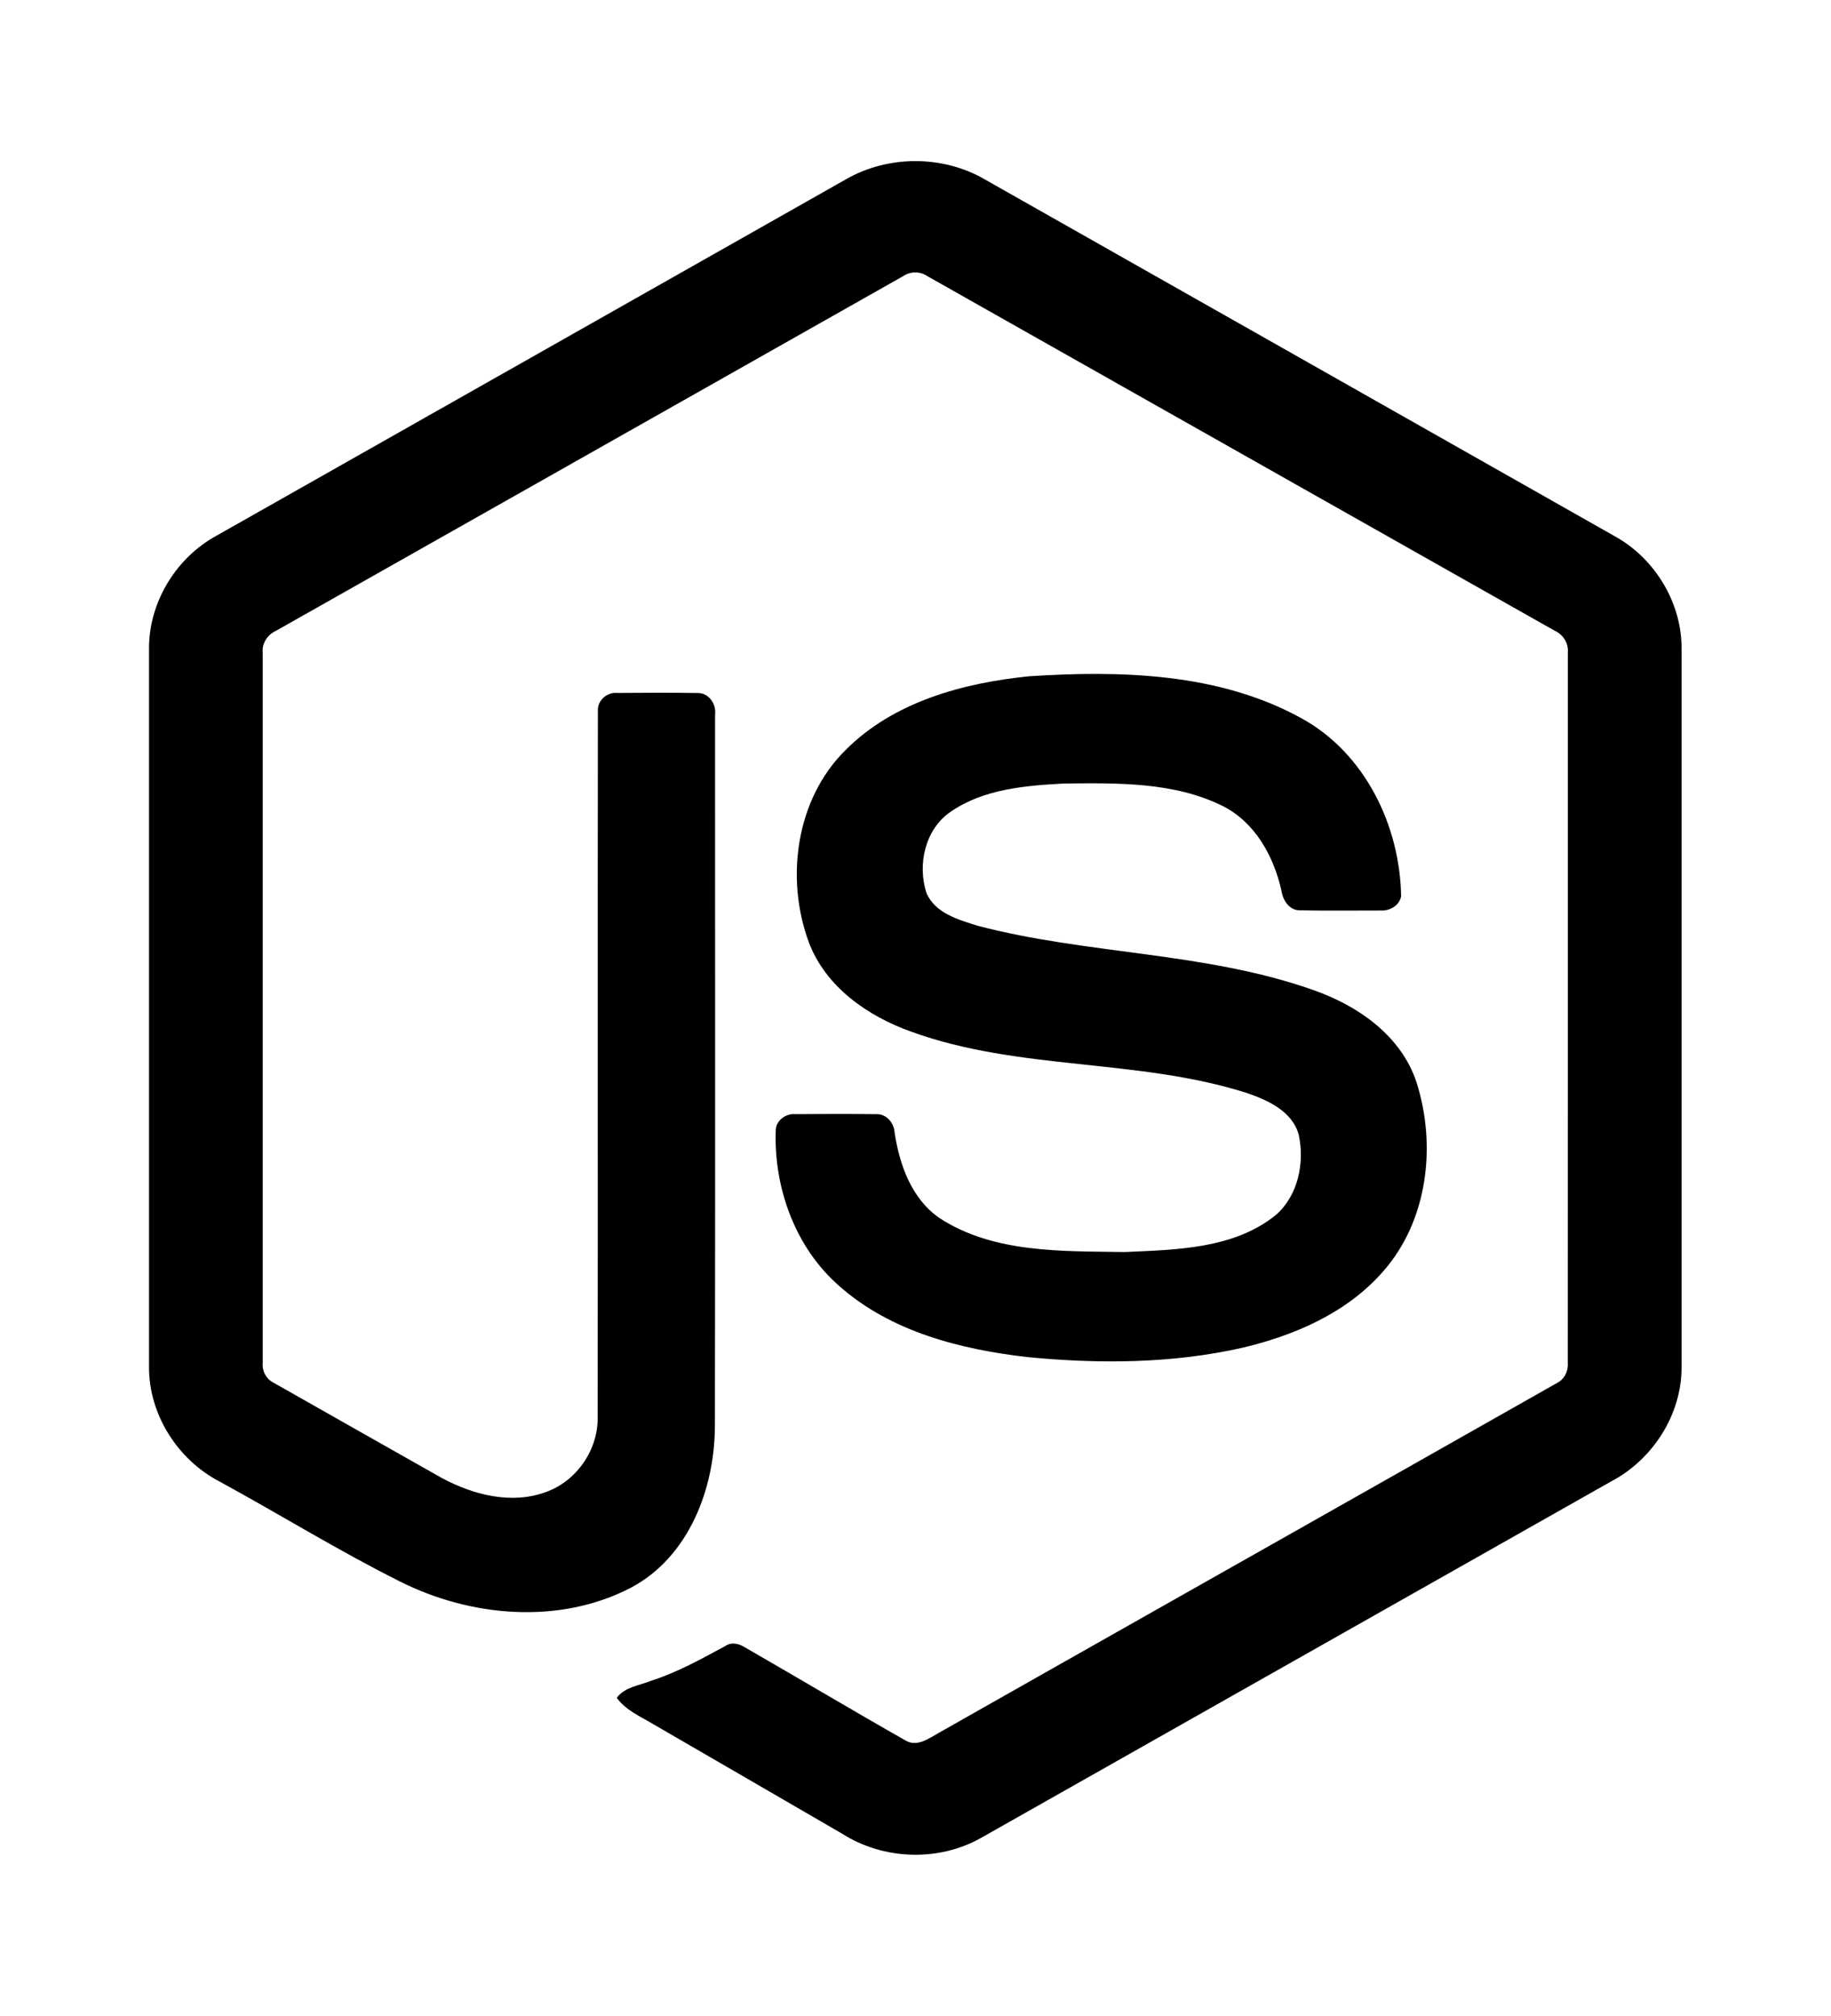 <?xml version="1.0" encoding="utf-8"?>
<!-- Generator: Adobe Illustrator 24.1.1, SVG Export Plug-In . SVG Version: 6.00 Build 0)  -->
<svg version="1.1" id="Livello_1" xmlns="http://www.w3.org/2000/svg" xmlns:xlink="http://www.w3.org/1999/xlink" x="0px" y="0px"
	 viewBox="0 0 2270 2500" style="enable-background:new 0 0 2270 2500;" xml:space="preserve">
<g>
	<path d="M1049.03,222.17c51.92-29.8,119.54-29.94,171.41,0c260.96,147.89,522,295.56,782.91,443.54
		c49.07,27.73,81.9,82.5,81.4,139.22v889.79c0.37,59.06-35.7,115.15-87.48,142.25c-260.1,147.08-520.07,294.34-780.12,441.42
		c-52.99,30.39-121.97,28.05-173.3-4.83c-77.98-45.34-156.09-90.45-234.08-135.75c-15.94-9.53-33.9-17.11-45.15-32.61
		c9.95-13.45,27.73-15.12,42.18-20.99c32.55-10.38,62.45-27.04,92.35-43.21c7.56-5.19,16.79-3.2,24.04,1.44
		c66.68,38.35,132.77,77.81,199.68,115.79c14.27,8.26,28.72-2.71,40.92-9.53c255.24-144.69,510.79-288.83,765.98-433.56
		c9.46-4.56,14.68-14.63,13.91-25.02c0.18-293.52,0.04-587.1,0.09-880.62c1.08-11.79-5.72-22.62-16.35-27.45
		c-259.2-146.41-518.26-293.04-777.42-439.48c-9.19-6.34-21.32-6.36-30.53-0.04C860.33,489,601.31,635.77,342.16,782.17
		c-10.59,4.83-17.7,15.49-16.44,27.32c0.04,293.52,0,587.1,0,880.66c-0.92,10.38,4.7,20.24,14.09,24.7
		c69.16,39.33,138.4,78.39,207.6,117.59c38.99,21.05,86.85,33.55,129.8,17.43c37.9-13.63,64.47-52.43,63.75-92.79
		c0.36-291.81-0.18-583.66,0.27-875.43c-0.95-12.95,11.3-23.66,23.86-22.44c33.23-0.22,66.5-0.45,99.73,0.09
		c13.87-0.31,23.42,13.63,21.7,26.69c-0.13,293.66,0.36,587.32-0.22,880.98c0.09,78.26-31.97,163.42-104.14,201.71
		c-88.92,46.2-198.82,36.4-286.66-7.9c-76.05-38.07-148.62-83-223.32-123.78c-51.91-26.95-87.8-83.26-87.43-142.28v-889.8
		c-0.54-57.89,33.59-113.66,84.19-140.98C529,516.74,789.01,369.43,1049.03,222.17z"/>
	<path d="M1275.9,838.53c113.42-7.32,234.84-4.34,336.91,51.7c79.02,42.95,122.83,133.08,124.23,221.13
		c-2.21,11.88-14.59,18.43-25.89,17.61c-32.91-0.04-65.82,0.45-98.73-0.22c-13.96,0.54-22.07-12.37-23.83-24.75
		c-9.46-42.13-32.36-83.86-71.9-104.18c-60.69-30.48-131.06-28.94-197.25-28.31c-48.31,2.57-100.27,6.77-141.2,35.26
		c-31.42,21.59-40.97,65.16-29.75,100.25c10.57,25.2,39.57,33.33,63.3,40.82c136.69,35.86,281.53,32.29,415.61,79.47
		c55.51,19.24,109.81,56.63,128.81,114.93c24.85,78.13,13.96,171.51-41.46,234.23c-44.94,51.61-110.4,79.71-175.69,94.96
		c-86.85,19.42-176.98,19.92-265.19,11.29c-82.94-9.48-169.24-31.34-233.27-88.02c-54.75-47.68-81.49-121.97-78.84-193.67
		c0.63-12.11,12.65-20.55,24.22-19.56c33.14-0.27,66.28-0.36,99.42,0.04c13.24-0.95,23.05,10.52,23.73,23.04
		c6.11,40.14,21.16,82.27,56.05,106.07c67.35,43.58,151.86,40.6,228.98,41.82c63.89-2.84,135.61-3.7,187.75-46.06
		c27.51-24.16,35.66-64.58,28.22-99.35c-8.05-29.36-38.67-43.04-64.97-51.98c-134.93-42.81-281.4-27.28-415.03-75.69
		c-54.25-19.23-106.71-55.59-127.55-111.49c-29.08-79.12-15.76-176.97,45.47-237.58C1107.78,870.05,1193.96,846.83,1275.9,838.53
		L1275.9,838.53z"/>
</g>
</svg>
